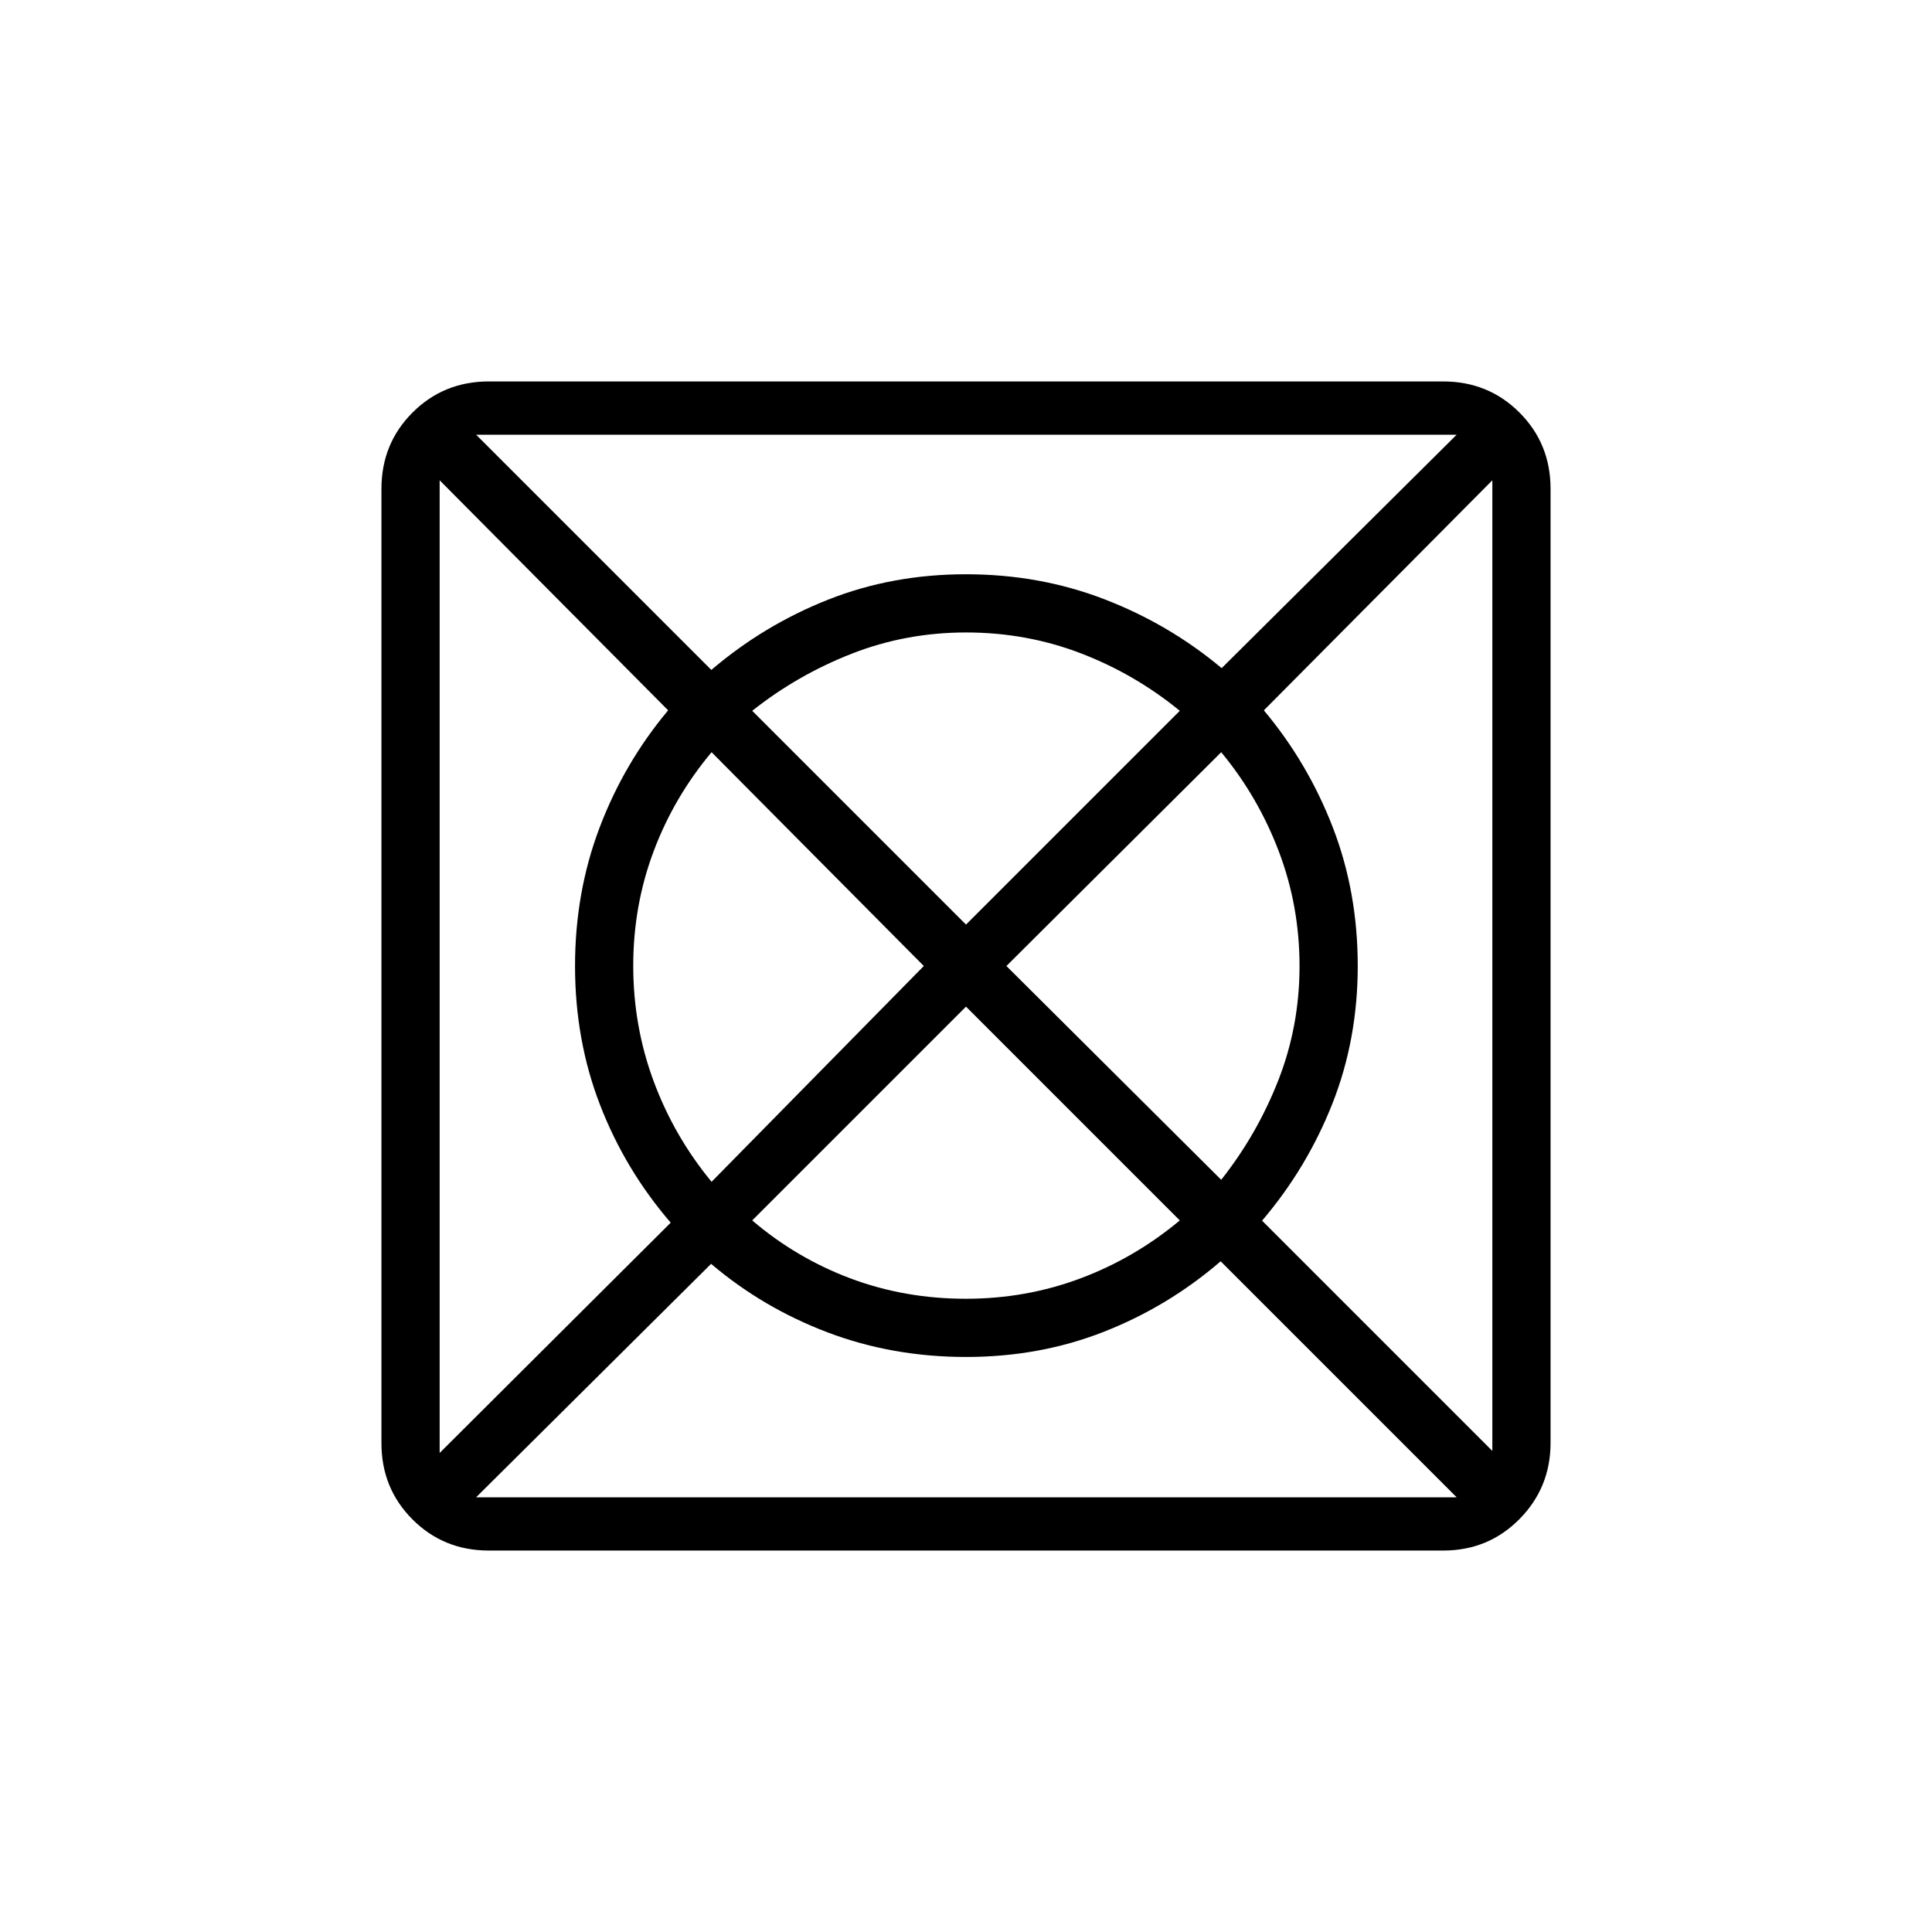 <svg xmlns="http://www.w3.org/2000/svg" height="20" viewBox="0 96 960 960" width="20"><path d="M236.577 840h487.23L606.538 722.731q-26.067 22.461-57.977 35-31.91 12.538-68.505 12.538-36.594 0-68.794-12.205-32.2-12.205-57.916-34.064L236.577 840Zm-18.115-22.039 114.807-114.423q-22.645-26.287-35.092-58.467-12.446-32.18-12.446-69.071 0-36.61 12.205-68.785 12.205-32.174 34.064-58.253L218.462 334.654v483.307Zm135.115-134.73L459.038 576 353.577 469.769q-18.692 22.314-28.808 49.271-10.115 26.956-10.115 56.881t10.115 57.273q10.116 27.347 28.808 50.037Zm126.35 58.115q29.919 0 56.922-10.115 27.002-10.116 49.382-28.808L480 596.193l-106.231 106.23q21.882 18.692 48.822 28.808 26.941 10.115 57.336 10.115ZM480 555.423l106.231-106.231q-22.366-18.307-49.31-28.615-26.945-10.308-56.856-10.308t-56.866 10.558q-26.955 10.558-49.43 28.365L480 555.423Zm126.808 126.808q17.807-22.5 28.365-49.414 10.558-26.913 10.558-56.788 0-29.875-10.308-57.009-10.308-27.133-28.615-49.251L500.077 576l106.731 106.231Zm134.73 134.73V334.654L628 448.962q21.859 26.067 34.257 58.138 12.397 32.072 12.397 68.844 0 36.594-12.639 68.544-12.639 31.95-34.899 58.05l114.422 114.423ZM607.038 428l116.769-116h-487.23l116.885 116.884q26.067-22.26 57.977-34.899 31.91-12.639 68.505-12.639 36.594 0 68.794 12.397 32.2 12.398 58.3 34.257ZM242.895 866.462q-22.456 0-37.906-15.451-15.451-15.45-15.451-37.906v-474.21q0-22.456 15.451-37.906 15.45-15.451 37.906-15.451h474.21q22.456 0 37.906 15.451 15.451 15.45 15.451 37.896v474.038q0 22.277-15.451 37.908-15.45 15.631-37.906 15.631h-474.21Z"/></svg>
